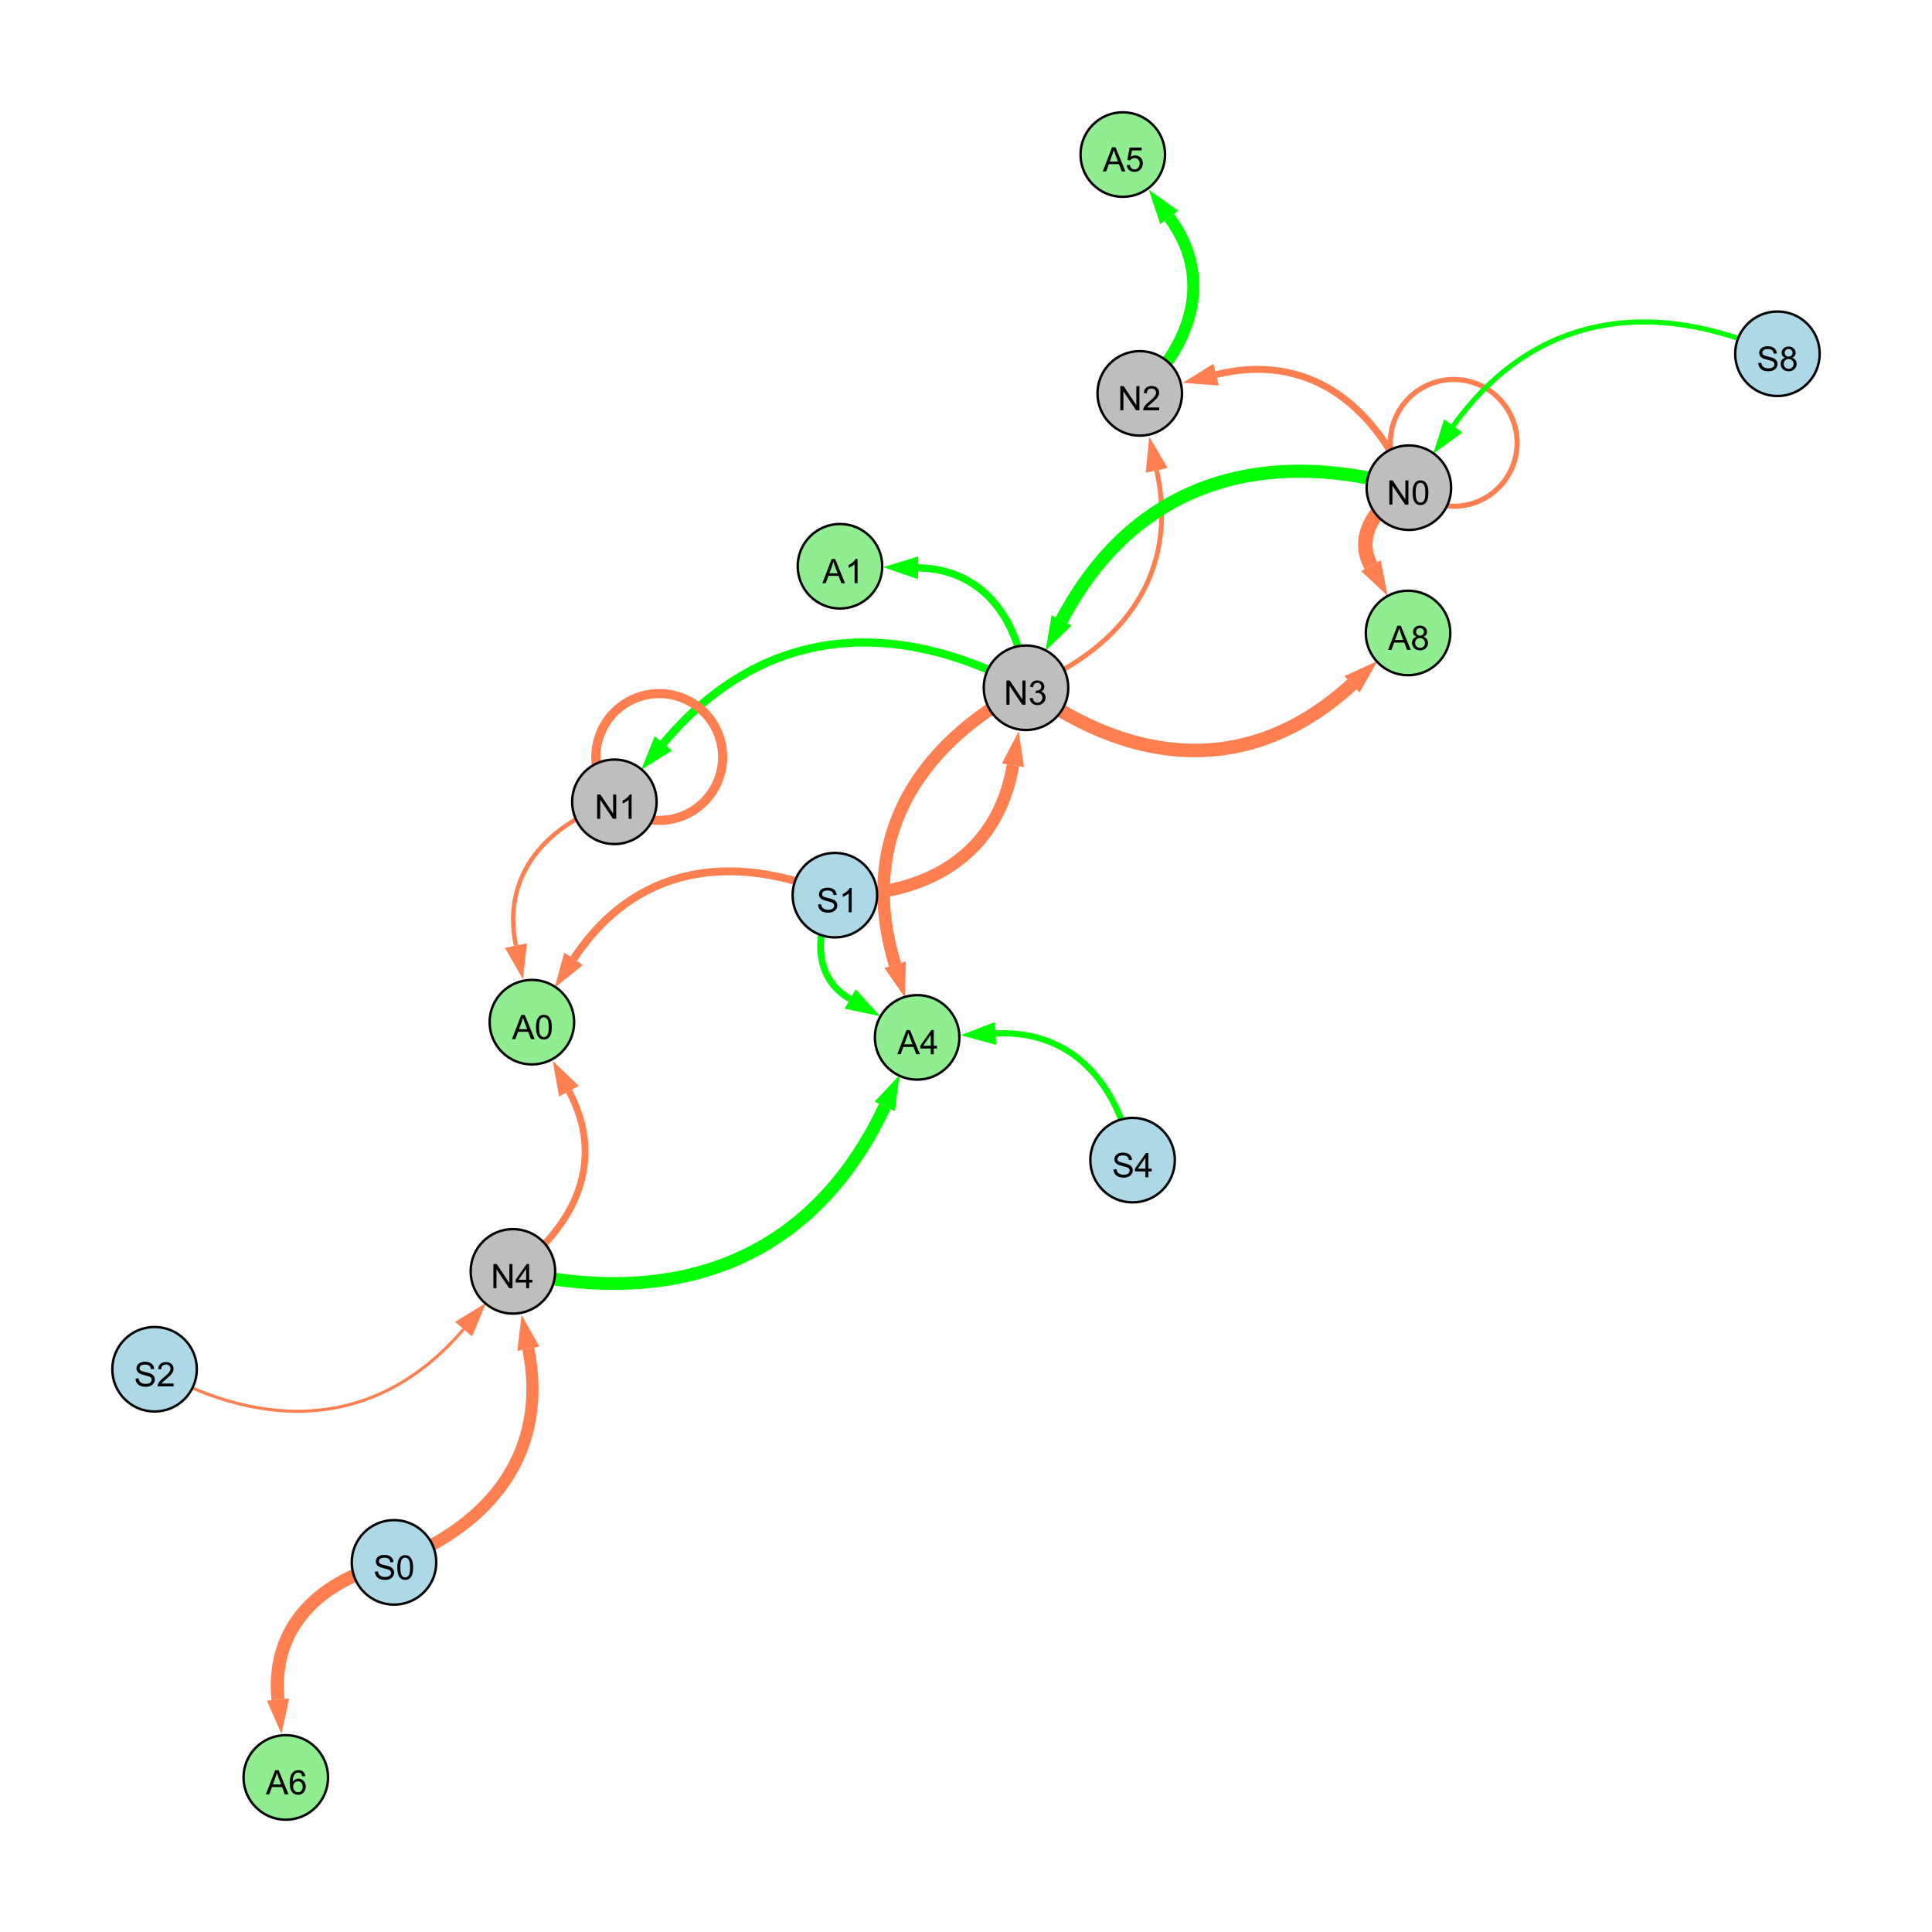 <?xml version="1.0" encoding="UTF-8"?>
<svg xmlns="http://www.w3.org/2000/svg" xmlns:xlink="http://www.w3.org/1999/xlink" width="800" height="800" viewBox="0 0 800 800">
<defs>
<g>
<g id="glyph-0-0">
<path d="M 1.066 0 L 1.066 -10.023 L 2.426 -10.023 L 7.691 -2.152 L 7.691 -10.023 L 8.961 -10.023 L 8.961 0 L 7.602 0 L 2.336 -7.875 L 2.336 0 Z M 1.066 0 "/>
</g>
<g id="glyph-0-1">
<path d="M 0.582 -4.941 C 0.582 -6.129 0.703 -7.082 0.945 -7.805 C 1.191 -8.527 1.555 -9.082 2.035 -9.477 C 2.516 -9.867 3.121 -10.062 3.848 -10.062 C 4.387 -10.062 4.859 -9.953 5.266 -9.738 C 5.668 -9.52 6.004 -9.211 6.27 -8.801 C 6.531 -8.395 6.738 -7.898 6.891 -7.312 C 7.039 -6.727 7.117 -5.938 7.117 -4.941 C 7.117 -3.766 6.996 -2.816 6.754 -2.094 C 6.512 -1.371 6.152 -0.816 5.672 -0.422 C 5.191 -0.027 4.582 0.172 3.848 0.172 C 2.883 0.172 2.125 -0.176 1.57 -0.867 C 0.91 -1.703 0.582 -3.059 0.582 -4.941 M 1.844 -4.941 C 1.844 -3.297 2.039 -2.203 2.422 -1.656 C 2.809 -1.113 3.285 -0.84 3.848 -0.84 C 4.414 -0.84 4.891 -1.113 5.273 -1.66 C 5.66 -2.207 5.852 -3.301 5.852 -4.941 C 5.852 -6.594 5.66 -7.688 5.273 -8.23 C 4.891 -8.773 4.41 -9.043 3.836 -9.043 C 3.27 -9.043 2.82 -8.805 2.48 -8.328 C 2.059 -7.715 1.844 -6.586 1.844 -4.941 Z M 1.844 -4.941 "/>
</g>
<g id="glyph-0-2">
<path d="M 7.047 -1.184 L 7.047 0 L 0.422 0 C 0.414 -0.297 0.461 -0.582 0.566 -0.855 C 0.734 -1.305 1.008 -1.75 1.379 -2.188 C 1.75 -2.625 2.285 -3.133 2.988 -3.703 C 4.078 -4.598 4.812 -5.305 5.195 -5.828 C 5.578 -6.348 5.77 -6.844 5.77 -7.309 C 5.77 -7.797 5.594 -8.207 5.246 -8.543 C 4.898 -8.875 4.445 -9.043 3.883 -9.043 C 3.289 -9.043 2.816 -8.867 2.461 -8.512 C 2.105 -8.156 1.926 -7.664 1.922 -7.035 L 0.656 -7.164 C 0.742 -8.109 1.07 -8.828 1.633 -9.32 C 2.199 -9.816 2.957 -10.062 3.91 -10.062 C 4.871 -10.062 5.633 -9.797 6.195 -9.262 C 6.754 -8.73 7.035 -8.07 7.035 -7.281 C 7.035 -6.879 6.953 -6.484 6.789 -6.098 C 6.625 -5.711 6.352 -5.301 5.973 -4.875 C 5.59 -4.445 4.957 -3.859 4.074 -3.109 C 3.336 -2.492 2.863 -2.07 2.652 -1.848 C 2.441 -1.629 2.27 -1.406 2.133 -1.184 Z M 7.047 -1.184 "/>
</g>
<g id="glyph-0-3">
<path d="M 0.586 -2.645 L 1.82 -2.809 C 1.961 -2.113 2.199 -1.609 2.539 -1.301 C 2.879 -0.996 3.293 -0.84 3.781 -0.84 C 4.359 -0.84 4.848 -1.043 5.246 -1.441 C 5.645 -1.844 5.844 -2.34 5.844 -2.934 C 5.844 -3.496 5.66 -3.965 5.289 -4.332 C 4.922 -4.699 4.453 -4.883 3.883 -4.883 C 3.648 -4.883 3.359 -4.836 3.016 -4.742 L 3.152 -5.824 C 3.234 -5.816 3.301 -5.812 3.352 -5.812 C 3.875 -5.812 4.344 -5.945 4.766 -6.219 C 5.184 -6.492 5.395 -6.914 5.395 -7.484 C 5.395 -7.938 5.242 -8.309 4.938 -8.605 C 4.629 -8.902 4.234 -9.051 3.754 -9.051 C 3.273 -9.051 2.875 -8.898 2.555 -8.602 C 2.238 -8.297 2.031 -7.848 1.941 -7.246 L 0.711 -7.465 C 0.859 -8.289 1.203 -8.93 1.734 -9.383 C 2.27 -9.836 2.934 -10.062 3.727 -10.062 C 4.273 -10.062 4.777 -9.945 5.234 -9.711 C 5.695 -9.477 6.047 -9.156 6.293 -8.75 C 6.535 -8.344 6.656 -7.914 6.656 -7.457 C 6.656 -7.023 6.543 -6.629 6.309 -6.273 C 6.078 -5.918 5.734 -5.637 5.277 -5.43 C 5.871 -5.289 6.328 -5.008 6.656 -4.578 C 6.984 -4.145 7.148 -3.605 7.148 -2.961 C 7.148 -2.086 6.832 -1.344 6.195 -0.734 C 5.555 -0.125 4.75 0.18 3.773 0.18 C 2.895 0.18 2.164 -0.086 1.582 -0.609 C 1 -1.133 0.672 -1.812 0.586 -2.645 Z M 0.586 -2.645 "/>
</g>
<g id="glyph-0-4">
<path d="M 5.215 0 L 3.984 0 L 3.984 -7.84 C 3.688 -7.559 3.301 -7.277 2.82 -6.992 C 2.34 -6.711 1.906 -6.5 1.523 -6.359 L 1.523 -7.547 C 2.211 -7.871 2.812 -8.262 3.328 -8.723 C 3.844 -9.184 4.207 -9.629 4.422 -10.062 L 5.215 -10.062 Z M 5.215 0 "/>
</g>
<g id="glyph-0-5">
<path d="M 0.629 -3.219 L 1.879 -3.328 C 1.938 -2.828 2.078 -2.418 2.293 -2.094 C 2.512 -1.773 2.848 -1.516 3.301 -1.316 C 3.758 -1.117 4.27 -1.02 4.84 -1.02 C 5.344 -1.02 5.793 -1.094 6.18 -1.242 C 6.566 -1.395 6.855 -1.602 7.043 -1.863 C 7.234 -2.125 7.328 -2.41 7.328 -2.719 C 7.328 -3.035 7.238 -3.309 7.055 -3.543 C 6.871 -3.777 6.57 -3.977 6.152 -4.137 C 5.883 -4.242 5.289 -4.402 4.367 -4.625 C 3.449 -4.844 2.805 -5.055 2.434 -5.25 C 1.953 -5.5 1.598 -5.812 1.363 -6.184 C 1.129 -6.555 1.012 -6.969 1.012 -7.43 C 1.012 -7.938 1.156 -8.41 1.441 -8.848 C 1.73 -9.289 2.148 -9.621 2.699 -9.852 C 3.25 -10.078 3.863 -10.191 4.539 -10.191 C 5.281 -10.191 5.938 -10.074 6.504 -9.832 C 7.07 -9.594 7.508 -9.242 7.812 -8.777 C 8.117 -8.312 8.281 -7.785 8.305 -7.199 L 7.035 -7.102 C 6.965 -7.734 6.734 -8.215 6.34 -8.539 C 5.945 -8.863 5.363 -9.023 4.594 -9.023 C 3.793 -9.023 3.207 -8.875 2.84 -8.582 C 2.473 -8.289 2.289 -7.934 2.289 -7.52 C 2.289 -7.16 2.422 -6.863 2.68 -6.633 C 2.934 -6.398 3.602 -6.16 4.68 -5.918 C 5.758 -5.672 6.496 -5.461 6.898 -5.277 C 7.48 -5.008 7.91 -4.668 8.188 -4.254 C 8.469 -3.844 8.605 -3.367 8.605 -2.828 C 8.605 -2.297 8.453 -1.793 8.148 -1.324 C 7.844 -0.852 7.406 -0.484 6.832 -0.223 C 6.262 0.039 5.617 0.172 4.902 0.172 C 3.996 0.172 3.234 0.039 2.621 -0.227 C 2.008 -0.488 1.527 -0.887 1.18 -1.418 C 0.832 -1.949 0.648 -2.551 0.629 -3.219 Z M 0.629 -3.219 "/>
</g>
<g id="glyph-0-6">
<path d="M 2.477 -5.434 C 1.965 -5.621 1.586 -5.887 1.34 -6.234 C 1.094 -6.582 0.969 -6.996 0.969 -7.477 C 0.969 -8.207 1.234 -8.82 1.758 -9.316 C 2.281 -9.812 2.977 -10.062 3.848 -10.062 C 4.723 -10.062 5.43 -9.809 5.961 -9.301 C 6.492 -8.793 6.762 -8.172 6.762 -7.445 C 6.762 -6.98 6.641 -6.574 6.395 -6.23 C 6.152 -5.887 5.781 -5.621 5.285 -5.434 C 5.898 -5.234 6.367 -4.91 6.688 -4.465 C 7.012 -4.016 7.172 -3.484 7.172 -2.863 C 7.172 -2.008 6.867 -1.289 6.262 -0.703 C 5.656 -0.121 4.859 0.172 3.867 0.172 C 2.879 0.172 2.082 -0.121 1.477 -0.707 C 0.871 -1.293 0.566 -2.023 0.566 -2.898 C 0.566 -3.551 0.734 -4.098 1.062 -4.535 C 1.395 -4.977 1.863 -5.273 2.477 -5.434 M 2.227 -7.52 C 2.227 -7.047 2.383 -6.656 2.688 -6.359 C 2.992 -6.055 3.387 -5.906 3.875 -5.906 C 4.352 -5.906 4.738 -6.055 5.043 -6.355 C 5.344 -6.652 5.496 -7.02 5.496 -7.453 C 5.496 -7.902 5.34 -8.281 5.027 -8.59 C 4.715 -8.898 4.328 -9.051 3.863 -9.051 C 3.395 -9.051 3.004 -8.898 2.695 -8.602 C 2.383 -8.297 2.227 -7.938 2.227 -7.52 M 1.832 -2.891 C 1.832 -2.539 1.914 -2.203 2.082 -1.875 C 2.246 -1.547 2.496 -1.289 2.824 -1.109 C 3.152 -0.93 3.504 -0.84 3.883 -0.84 C 4.469 -0.84 4.957 -1.031 5.34 -1.406 C 5.723 -1.785 5.914 -2.266 5.914 -2.852 C 5.914 -3.441 5.715 -3.934 5.32 -4.32 C 4.926 -4.707 4.434 -4.902 3.844 -4.902 C 3.262 -4.902 2.785 -4.711 2.402 -4.328 C 2.023 -3.945 1.832 -3.465 1.832 -2.891 Z M 1.832 -2.891 "/>
</g>
<g id="glyph-0-7">
<path d="M 4.523 0 L 4.523 -2.398 L 0.18 -2.398 L 0.18 -3.527 L 4.75 -10.023 L 5.758 -10.023 L 5.758 -3.527 L 7.109 -3.527 L 7.109 -2.398 L 5.758 -2.398 L 5.758 0 L 4.523 0 M 4.523 -3.527 L 4.523 -8.047 L 1.387 -3.527 Z M 4.523 -3.527 "/>
</g>
<g id="glyph-0-8">
<path d="M -0.02 0 L 3.828 -10.023 L 5.258 -10.023 L 9.359 0 L 7.848 0 L 6.68 -3.035 L 2.488 -3.035 L 1.387 0 L -0.02 0 M 2.871 -4.117 L 6.27 -4.117 L 5.223 -6.891 C 4.902 -7.734 4.668 -8.426 4.512 -8.969 C 4.383 -8.328 4.203 -7.688 3.973 -7.055 Z M 2.871 -4.117 "/>
</g>
<g id="glyph-0-9">
<path d="M 6.965 -7.566 L 5.742 -7.473 C 5.633 -7.953 5.477 -8.305 5.277 -8.523 C 4.945 -8.875 4.535 -9.051 4.047 -9.051 C 3.656 -9.051 3.312 -8.941 3.016 -8.723 C 2.629 -8.441 2.32 -8.027 2.098 -7.484 C 1.875 -6.941 1.758 -6.172 1.75 -5.168 C 2.047 -5.617 2.41 -5.953 2.836 -6.172 C 3.266 -6.391 3.715 -6.5 4.184 -6.5 C 5.004 -6.5 5.703 -6.199 6.277 -5.594 C 6.855 -4.992 7.145 -4.211 7.145 -3.254 C 7.145 -2.625 7.008 -2.039 6.738 -1.5 C 6.465 -0.961 6.094 -0.547 5.617 -0.258 C 5.145 0.027 4.609 0.172 4.008 0.172 C 2.98 0.172 2.145 -0.207 1.496 -0.961 C 0.852 -1.715 0.527 -2.957 0.527 -4.688 C 0.527 -6.625 0.883 -8.035 1.602 -8.914 C 2.223 -9.68 3.066 -10.062 4.121 -10.062 C 4.91 -10.062 5.555 -9.84 6.059 -9.398 C 6.562 -8.957 6.867 -8.348 6.965 -7.566 M 1.941 -3.246 C 1.941 -2.824 2.031 -2.418 2.211 -2.031 C 2.391 -1.645 2.645 -1.348 2.969 -1.145 C 3.289 -0.941 3.629 -0.84 3.984 -0.84 C 4.504 -0.84 4.953 -1.051 5.324 -1.469 C 5.699 -1.891 5.887 -2.457 5.887 -3.18 C 5.887 -3.871 5.699 -4.418 5.332 -4.816 C 4.961 -5.215 4.5 -5.414 3.938 -5.414 C 3.383 -5.414 2.91 -5.215 2.523 -4.816 C 2.137 -4.418 1.941 -3.895 1.941 -3.246 Z M 1.941 -3.246 "/>
</g>
<g id="glyph-0-10">
<path d="M 0.582 -2.625 L 1.875 -2.734 C 1.969 -2.105 2.191 -1.633 2.539 -1.316 C 2.887 -1 3.309 -0.84 3.801 -0.84 C 4.395 -0.84 4.895 -1.062 5.305 -1.512 C 5.715 -1.957 5.922 -2.551 5.922 -3.289 C 5.922 -3.988 5.723 -4.543 5.328 -4.949 C 4.934 -5.355 4.418 -5.559 3.781 -5.559 C 3.383 -5.559 3.027 -5.469 2.707 -5.289 C 2.387 -5.109 2.137 -4.875 1.953 -4.586 L 0.801 -4.738 L 1.77 -9.883 L 6.754 -9.883 L 6.754 -8.711 L 2.754 -8.711 L 2.215 -6.016 C 2.816 -6.434 3.449 -6.645 4.109 -6.645 C 4.984 -6.645 5.723 -6.34 6.324 -5.734 C 6.926 -5.129 7.227 -4.352 7.227 -3.398 C 7.227 -2.492 6.961 -1.707 6.434 -1.047 C 5.789 -0.234 4.914 0.172 3.801 0.172 C 2.891 0.172 2.145 -0.086 1.57 -0.594 C 0.992 -1.105 0.664 -1.781 0.582 -2.625 Z M 0.582 -2.625 "/>
</g>
</g>
</defs>
<rect x="-80" y="-80" width="960" height="960" fill="rgb(100%, 100%, 100%)" fill-opacity="1"/>
<path fill="none" stroke-width="2.859" stroke-linecap="butt" stroke-linejoin="miter" stroke="rgb(100%, 49.804%, 31.373%)" stroke-opacity="1" stroke-miterlimit="10" d="M 583.383 201.945 C 568.484 166.379 540.695 145.98 503.559 155.113 "/>
<path fill-rule="nonzero" fill="rgb(100%, 49.804%, 31.373%)" fill-opacity="1" d="M 489.703 158.52 L 502.449 150.613 L 504.664 159.613 L 489.703 158.52 "/>
<path fill="none" stroke-width="1.995" stroke-linecap="butt" stroke-linejoin="miter" stroke="rgb(100%, 49.804%, 31.373%)" stroke-opacity="1" stroke-miterlimit="10" d="M 424.844 284.789 C 465.387 268.305 488.27 237.23 478.945 194.762 "/>
<path fill-rule="nonzero" fill="rgb(100%, 49.804%, 31.373%)" fill-opacity="1" d="M 475.887 180.828 L 483.473 193.766 L 474.418 195.754 L 475.887 180.828 "/>
<path fill="none" stroke-width="3.36" stroke-linecap="butt" stroke-linejoin="miter" stroke="rgb(0%, 100%, 0%)" stroke-opacity="1" stroke-miterlimit="10" d="M 424.844 284.789 C 369.02 254.918 315.148 259.418 274.645 307.828 "/>
<path fill-rule="nonzero" fill="rgb(0%, 100%, 0%)" fill-opacity="1" d="M 265.488 318.77 L 271.086 304.855 L 278.199 310.805 L 265.488 318.77 "/>
<path fill="none" stroke-width="5.164" stroke-linecap="butt" stroke-linejoin="miter" stroke="rgb(100%, 49.804%, 31.373%)" stroke-opacity="1" stroke-miterlimit="10" d="M 345.703 370.668 C 383.727 371.172 413.164 354.062 419.434 316.879 "/>
<path fill-rule="nonzero" fill="rgb(100%, 49.804%, 31.373%)" fill-opacity="1" d="M 421.805 302.812 L 424.004 317.652 L 414.863 316.109 L 421.805 302.812 "/>
<path fill="none" stroke-width="5.427" stroke-linecap="butt" stroke-linejoin="miter" stroke="rgb(0%, 100%, 0%)" stroke-opacity="1" stroke-miterlimit="10" d="M 583.383 201.945 C 521.707 184.301 469.371 200.301 439.551 256.883 "/>
<path fill-rule="nonzero" fill="rgb(0%, 100%, 0%)" fill-opacity="1" d="M 432.898 269.504 L 435.449 254.723 L 443.652 259.047 L 432.898 269.504 "/>
<path fill="none" stroke-width="2.126" stroke-linecap="butt" stroke-linejoin="miter" stroke="rgb(100%, 49.804%, 31.373%)" stroke-opacity="1" stroke-miterlimit="10" d="M 628.195 183.387 C 628.195 197.883 616.441 209.637 601.945 209.637 C 587.449 209.637 575.695 197.883 575.695 183.387 C 575.695 168.887 587.449 157.137 601.945 157.137 C 616.441 157.137 628.195 168.887 628.195 183.387 "/>
<path fill="none" stroke-width="3.767" stroke-linecap="butt" stroke-linejoin="miter" stroke="rgb(100%, 49.804%, 31.373%)" stroke-opacity="1" stroke-miterlimit="10" d="M 299.215 313.457 C 299.215 327.953 287.465 339.707 272.965 339.707 C 258.469 339.707 246.715 327.953 246.715 313.457 C 246.715 298.957 258.469 287.207 272.965 287.207 C 287.465 287.207 299.215 298.957 299.215 313.457 "/>
<path fill="none" stroke-width="2.11" stroke-linecap="butt" stroke-linejoin="miter" stroke="rgb(0%, 100%, 0%)" stroke-opacity="1" stroke-miterlimit="10" d="M 736 146.484 C 683.777 122.875 635.008 129.949 601.738 176.352 "/>
<path fill-rule="nonzero" fill="rgb(0%, 100%, 0%)" fill-opacity="1" d="M 593.426 187.945 L 597.969 173.652 L 605.504 179.051 L 593.426 187.945 "/>
<path fill="none" stroke-width="5.034" stroke-linecap="butt" stroke-linejoin="miter" stroke="rgb(100%, 49.804%, 31.373%)" stroke-opacity="1" stroke-miterlimit="10" d="M 163.148 646.945 C 203.812 631.348 227.219 600.879 218.762 558.445 "/>
<path fill-rule="nonzero" fill="rgb(100%, 49.804%, 31.373%)" fill-opacity="1" d="M 215.973 544.453 L 223.309 557.539 L 214.215 559.348 L 215.973 544.453 "/>
<path fill="none" stroke-width="1.273" stroke-linecap="butt" stroke-linejoin="miter" stroke="rgb(100%, 49.804%, 31.373%)" stroke-opacity="1" stroke-miterlimit="10" d="M 64 566.977 C 110.801 593.434 157.203 591.102 191.957 550.379 "/>
<path fill-rule="nonzero" fill="rgb(100%, 49.804%, 31.373%)" fill-opacity="1" d="M 201.219 539.527 L 195.484 553.387 L 188.434 547.371 L 201.219 539.527 "/>
<path fill="none" stroke-width="1.855" stroke-linecap="butt" stroke-linejoin="miter" stroke="rgb(0%, 100%, 0%)" stroke-opacity="1" stroke-miterlimit="10" d="M 424.844 284.789 C 422.359 257.055 407.551 235.66 380.133 235.117 "/>
<path fill-rule="nonzero" fill="rgb(0%, 100%, 0%)" fill-opacity="1" d="M 365.871 234.832 L 380.223 230.48 L 380.039 239.75 L 365.871 234.832 "/>
<path fill="none" stroke-width="1.805" stroke-linecap="butt" stroke-linejoin="miter" stroke="rgb(100%, 49.804%, 31.373%)" stroke-opacity="1" stroke-miterlimit="10" d="M 254.406 332.016 C 225.93 341.672 207.582 362.512 213.637 391.559 "/>
<path fill-rule="nonzero" fill="rgb(100%, 49.804%, 31.373%)" fill-opacity="1" d="M 216.547 405.523 L 209.098 392.504 L 218.176 390.613 L 216.547 405.523 "/>
<path fill="none" stroke-width="6" stroke-linecap="butt" stroke-linejoin="miter" stroke="rgb(100%, 49.804%, 31.373%)" stroke-opacity="1" stroke-miterlimit="10" d="M 583.383 201.945 C 570.074 208.785 560.801 221.777 567.676 234.246 "/>
<path fill-rule="nonzero" fill="rgb(100%, 49.804%, 31.373%)" fill-opacity="1" d="M 574.566 246.738 L 563.617 236.484 L 571.734 232.008 L 574.566 246.738 "/>
<path fill="none" stroke-width="3.019" stroke-linecap="butt" stroke-linejoin="miter" stroke="rgb(0%, 100%, 0%)" stroke-opacity="1" stroke-miterlimit="10" d="M 424.844 284.789 C 422.359 257.055 407.551 235.66 380.133 235.117 "/>
<path fill-rule="nonzero" fill="rgb(0%, 100%, 0%)" fill-opacity="1" d="M 365.871 234.832 L 380.223 230.48 L 380.039 239.75 L 365.871 234.832 "/>
<path fill="none" stroke-width="5.61" stroke-linecap="butt" stroke-linejoin="miter" stroke="rgb(100%, 49.804%, 31.373%)" stroke-opacity="1" stroke-miterlimit="10" d="M 424.844 284.789 C 470.191 318.062 518.523 321.23 559.828 283.371 "/>
<path fill-rule="nonzero" fill="rgb(100%, 49.804%, 31.373%)" fill-opacity="1" d="M 570.344 273.734 L 562.957 286.789 L 556.695 279.957 L 570.344 273.734 "/>
<path fill="none" stroke-width="5.284" stroke-linecap="butt" stroke-linejoin="miter" stroke="rgb(0%, 100%, 0%)" stroke-opacity="1" stroke-miterlimit="10" d="M 212.387 526.445 C 280.781 542.168 336.609 521.516 366.348 458.145 "/>
<path fill-rule="nonzero" fill="rgb(0%, 100%, 0%)" fill-opacity="1" d="M 372.41 445.227 L 370.547 460.113 L 362.152 456.172 L 372.41 445.227 "/>
<path fill="none" stroke-width="3.24" stroke-linecap="butt" stroke-linejoin="miter" stroke="rgb(100%, 49.804%, 31.373%)" stroke-opacity="1" stroke-miterlimit="10" d="M 345.703 370.668 C 303.047 352.414 262.891 358.508 237.512 397.043 "/>
<path fill-rule="nonzero" fill="rgb(100%, 49.804%, 31.373%)" fill-opacity="1" d="M 229.664 408.957 L 233.641 394.492 L 241.383 399.59 L 229.664 408.957 "/>
<path fill="none" stroke-width="2.553" stroke-linecap="butt" stroke-linejoin="miter" stroke="rgb(0%, 100%, 0%)" stroke-opacity="1" stroke-miterlimit="10" d="M 468.977 480.383 C 463.148 448.691 443.965 426.336 412.156 427.93 "/>
<path fill-rule="nonzero" fill="rgb(0%, 100%, 0%)" fill-opacity="1" d="M 397.906 428.645 L 411.926 423.301 L 412.387 432.559 L 397.906 428.645 "/>
<path fill="none" stroke-width="2.818" stroke-linecap="butt" stroke-linejoin="miter" stroke="rgb(100%, 49.804%, 31.373%)" stroke-opacity="1" stroke-miterlimit="10" d="M 212.387 526.445 C 238.77 507.375 250.805 480.199 235.586 451.84 "/>
<path fill-rule="nonzero" fill="rgb(100%, 49.804%, 31.373%)" fill-opacity="1" d="M 228.836 439.27 L 239.668 449.648 L 231.5 454.031 L 228.836 439.27 "/>
<path fill="none" stroke-width="5.204" stroke-linecap="butt" stroke-linejoin="miter" stroke="rgb(100%, 49.804%, 31.373%)" stroke-opacity="1" stroke-miterlimit="10" d="M 424.844 284.789 C 378.102 309.457 355.316 349.109 370.617 399.457 "/>
<path fill-rule="nonzero" fill="rgb(100%, 49.804%, 31.373%)" fill-opacity="1" d="M 374.766 413.105 L 366.184 400.805 L 375.055 398.109 L 374.766 413.105 "/>
<path fill="none" stroke-width="5.449" stroke-linecap="butt" stroke-linejoin="miter" stroke="rgb(100%, 49.804%, 31.373%)" stroke-opacity="1" stroke-miterlimit="10" d="M 163.148 646.945 C 132.938 653.875 112.082 673.297 115.121 703.758 "/>
<path fill-rule="nonzero" fill="rgb(100%, 49.804%, 31.373%)" fill-opacity="1" d="M 116.539 717.953 L 110.508 704.219 L 119.734 703.297 L 116.539 717.953 "/>
<path fill="none" stroke-width="2.763" stroke-linecap="butt" stroke-linejoin="miter" stroke="rgb(0%, 100%, 0%)" stroke-opacity="1" stroke-miterlimit="10" d="M 345.703 370.668 C 337.055 386.582 336.832 404.98 352.016 413.668 "/>
<path fill-rule="nonzero" fill="rgb(0%, 100%, 0%)" fill-opacity="1" d="M 364.395 420.758 L 349.711 417.691 L 354.316 409.645 L 364.395 420.758 "/>
<path fill="none" stroke-width="1.312" stroke-linecap="butt" stroke-linejoin="miter" stroke="rgb(0%, 100%, 0%)" stroke-opacity="1" stroke-miterlimit="10" d="M 468.977 480.383 C 463.148 448.691 443.965 426.336 412.156 427.93 "/>
<path fill-rule="nonzero" fill="rgb(0%, 100%, 0%)" fill-opacity="1" d="M 397.906 428.645 L 411.926 423.301 L 412.387 432.559 L 397.906 428.645 "/>
<path fill="none" stroke-width="4.924" stroke-linecap="butt" stroke-linejoin="miter" stroke="rgb(0%, 100%, 0%)" stroke-opacity="1" stroke-miterlimit="10" d="M 471.949 162.891 C 494.23 141.668 502.219 114.504 484.172 90.062 "/>
<path fill-rule="nonzero" fill="rgb(0%, 100%, 0%)" fill-opacity="1" d="M 475.695 78.586 L 487.898 87.309 L 480.441 92.816 L 475.695 78.586 "/>
<path fill-rule="nonzero" fill="rgb(74.51%, 74.51%, 74.51%)" fill-opacity="1" stroke-width="1" stroke-linecap="butt" stroke-linejoin="miter" stroke="rgb(0%, 0%, 0%)" stroke-opacity="1" stroke-miterlimit="10" d="M 600.883 201.945 C 600.883 211.613 593.051 219.445 583.383 219.445 C 573.719 219.445 565.883 211.613 565.883 201.945 C 565.883 192.281 573.719 184.445 583.383 184.445 C 593.051 184.445 600.883 192.281 600.883 201.945 "/>
<path fill-rule="nonzero" fill="rgb(74.51%, 74.51%, 74.51%)" fill-opacity="1" stroke-width="1" stroke-linecap="butt" stroke-linejoin="miter" stroke="rgb(0%, 0%, 0%)" stroke-opacity="1" stroke-miterlimit="10" d="M 489.449 162.891 C 489.449 172.555 481.613 180.391 471.949 180.391 C 462.285 180.391 454.449 172.555 454.449 162.891 C 454.449 153.223 462.285 145.391 471.949 145.391 C 481.613 145.391 489.449 153.223 489.449 162.891 "/>
<path fill-rule="nonzero" fill="rgb(74.51%, 74.51%, 74.51%)" fill-opacity="1" stroke-width="1" stroke-linecap="butt" stroke-linejoin="miter" stroke="rgb(0%, 0%, 0%)" stroke-opacity="1" stroke-miterlimit="10" d="M 442.344 284.789 C 442.344 294.457 434.508 302.289 424.844 302.289 C 415.18 302.289 407.344 294.457 407.344 284.789 C 407.344 275.125 415.18 267.289 424.844 267.289 C 434.508 267.289 442.344 275.125 442.344 284.789 "/>
<path fill-rule="nonzero" fill="rgb(74.51%, 74.51%, 74.51%)" fill-opacity="1" stroke-width="1" stroke-linecap="butt" stroke-linejoin="miter" stroke="rgb(0%, 0%, 0%)" stroke-opacity="1" stroke-miterlimit="10" d="M 271.906 332.016 C 271.906 341.684 264.07 349.516 254.406 349.516 C 244.738 349.516 236.906 341.684 236.906 332.016 C 236.906 322.352 244.738 314.516 254.406 314.516 C 264.07 314.516 271.906 322.352 271.906 332.016 "/>
<path fill-rule="nonzero" fill="rgb(67.843%, 84.706%, 90.196%)" fill-opacity="1" stroke-width="1" stroke-linecap="butt" stroke-linejoin="miter" stroke="rgb(0%, 0%, 0%)" stroke-opacity="1" stroke-miterlimit="10" d="M 363.203 370.668 C 363.203 380.336 355.367 388.168 345.703 388.168 C 336.039 388.168 328.203 380.336 328.203 370.668 C 328.203 361.004 336.039 353.168 345.703 353.168 C 355.367 353.168 363.203 361.004 363.203 370.668 "/>
<path fill-rule="nonzero" fill="rgb(67.843%, 84.706%, 90.196%)" fill-opacity="1" stroke-width="1" stroke-linecap="butt" stroke-linejoin="miter" stroke="rgb(0%, 0%, 0%)" stroke-opacity="1" stroke-miterlimit="10" d="M 753.5 146.484 C 753.5 156.148 745.664 163.984 736 163.984 C 726.336 163.984 718.5 156.148 718.5 146.484 C 718.5 136.816 726.336 128.984 736 128.984 C 745.664 128.984 753.5 136.816 753.5 146.484 "/>
<path fill-rule="nonzero" fill="rgb(67.843%, 84.706%, 90.196%)" fill-opacity="1" stroke-width="1" stroke-linecap="butt" stroke-linejoin="miter" stroke="rgb(0%, 0%, 0%)" stroke-opacity="1" stroke-miterlimit="10" d="M 180.648 646.945 C 180.648 656.609 172.812 664.445 163.148 664.445 C 153.48 664.445 145.648 656.609 145.648 646.945 C 145.648 637.281 153.48 629.445 163.148 629.445 C 172.812 629.445 180.648 637.281 180.648 646.945 "/>
<path fill-rule="nonzero" fill="rgb(74.51%, 74.51%, 74.51%)" fill-opacity="1" stroke-width="1" stroke-linecap="butt" stroke-linejoin="miter" stroke="rgb(0%, 0%, 0%)" stroke-opacity="1" stroke-miterlimit="10" d="M 229.887 526.445 C 229.887 536.109 222.051 543.945 212.387 543.945 C 202.723 543.945 194.887 536.109 194.887 526.445 C 194.887 516.781 202.723 508.945 212.387 508.945 C 222.051 508.945 229.887 516.781 229.887 526.445 "/>
<path fill-rule="nonzero" fill="rgb(67.843%, 84.706%, 90.196%)" fill-opacity="1" stroke-width="1" stroke-linecap="butt" stroke-linejoin="miter" stroke="rgb(0%, 0%, 0%)" stroke-opacity="1" stroke-miterlimit="10" d="M 81.5 566.977 C 81.5 576.641 73.664 584.477 64 584.477 C 54.336 584.477 46.5 576.641 46.5 566.977 C 46.5 557.312 54.336 549.477 64 549.477 C 73.664 549.477 81.5 557.312 81.5 566.977 "/>
<path fill-rule="nonzero" fill="rgb(56.471%, 93.333%, 56.471%)" fill-opacity="1" stroke-width="1" stroke-linecap="butt" stroke-linejoin="miter" stroke="rgb(0%, 0%, 0%)" stroke-opacity="1" stroke-miterlimit="10" d="M 365.312 234.473 C 365.312 244.137 357.48 251.973 347.812 251.973 C 338.148 251.973 330.312 244.137 330.312 234.473 C 330.312 224.809 338.148 216.973 347.812 216.973 C 357.48 216.973 365.312 224.809 365.312 234.473 "/>
<path fill-rule="nonzero" fill="rgb(56.471%, 93.333%, 56.471%)" fill-opacity="1" stroke-width="1" stroke-linecap="butt" stroke-linejoin="miter" stroke="rgb(0%, 0%, 0%)" stroke-opacity="1" stroke-miterlimit="10" d="M 237.742 423.258 C 237.742 432.922 229.906 440.758 220.242 440.758 C 210.578 440.758 202.742 432.922 202.742 423.258 C 202.742 413.594 210.578 405.758 220.242 405.758 C 229.906 405.758 237.742 413.594 237.742 423.258 "/>
<path fill-rule="nonzero" fill="rgb(56.471%, 93.333%, 56.471%)" fill-opacity="1" stroke-width="1" stroke-linecap="butt" stroke-linejoin="miter" stroke="rgb(0%, 0%, 0%)" stroke-opacity="1" stroke-miterlimit="10" d="M 600.539 262.098 C 600.539 271.762 592.703 279.598 583.039 279.598 C 573.375 279.598 565.539 271.762 565.539 262.098 C 565.539 252.434 573.375 244.598 583.039 244.598 C 592.703 244.598 600.539 252.434 600.539 262.098 "/>
<path fill-rule="nonzero" fill="rgb(56.471%, 93.333%, 56.471%)" fill-opacity="1" stroke-width="1" stroke-linecap="butt" stroke-linejoin="miter" stroke="rgb(0%, 0%, 0%)" stroke-opacity="1" stroke-miterlimit="10" d="M 397.266 429.555 C 397.266 439.219 389.43 447.055 379.766 447.055 C 370.102 447.055 362.266 439.219 362.266 429.555 C 362.266 419.891 370.102 412.055 379.766 412.055 C 389.43 412.055 397.266 419.891 397.266 429.555 "/>
<path fill-rule="nonzero" fill="rgb(67.843%, 84.706%, 90.196%)" fill-opacity="1" stroke-width="1" stroke-linecap="butt" stroke-linejoin="miter" stroke="rgb(0%, 0%, 0%)" stroke-opacity="1" stroke-miterlimit="10" d="M 486.477 480.383 C 486.477 490.047 478.641 497.883 468.977 497.883 C 459.309 497.883 451.477 490.047 451.477 480.383 C 451.477 470.715 459.309 462.883 468.977 462.883 C 478.641 462.883 486.477 470.715 486.477 480.383 "/>
<path fill-rule="nonzero" fill="rgb(56.471%, 93.333%, 56.471%)" fill-opacity="1" stroke-width="1" stroke-linecap="butt" stroke-linejoin="miter" stroke="rgb(0%, 0%, 0%)" stroke-opacity="1" stroke-miterlimit="10" d="M 135.84 736 C 135.84 745.664 128.004 753.5 118.34 753.5 C 108.676 753.5 100.84 745.664 100.84 736 C 100.84 726.336 108.676 718.5 118.34 718.5 C 128.004 718.5 135.84 726.336 135.84 736 "/>
<path fill-rule="nonzero" fill="rgb(56.471%, 93.333%, 56.471%)" fill-opacity="1" stroke-width="1" stroke-linecap="butt" stroke-linejoin="miter" stroke="rgb(0%, 0%, 0%)" stroke-opacity="1" stroke-miterlimit="10" d="M 482.426 64 C 482.426 73.664 474.59 81.5 464.926 81.5 C 455.262 81.5 447.426 73.664 447.426 64 C 447.426 54.336 455.262 46.5 464.926 46.5 C 474.59 46.5 482.426 54.336 482.426 64 "/>
<g fill="rgb(0%, 0%, 0%)" fill-opacity="1">
<use xlink:href="#glyph-0-0" x="574.238" y="208.961"/>
<use xlink:href="#glyph-0-1" x="584.349" y="208.961"/>
</g>
<g fill="rgb(0%, 0%, 0%)" fill-opacity="1">
<use xlink:href="#glyph-0-0" x="462.836" y="169.902"/>
<use xlink:href="#glyph-0-2" x="472.946" y="169.902"/>
</g>
<g fill="rgb(0%, 0%, 0%)" fill-opacity="1">
<use xlink:href="#glyph-0-0" x="415.68" y="291.805"/>
<use xlink:href="#glyph-0-3" x="425.79" y="291.805"/>
</g>
<g fill="rgb(0%, 0%, 0%)" fill-opacity="1">
<use xlink:href="#glyph-0-0" x="246.207" y="339.031"/>
<use xlink:href="#glyph-0-4" x="256.317" y="339.031"/>
</g>
<g fill="rgb(0%, 0%, 0%)" fill-opacity="1">
<use xlink:href="#glyph-0-5" x="338.109" y="377.75"/>
<use xlink:href="#glyph-0-4" x="347.447" y="377.75"/>
</g>
<g fill="rgb(0%, 0%, 0%)" fill-opacity="1">
<use xlink:href="#glyph-0-5" x="727.43" y="153.562"/>
<use xlink:href="#glyph-0-6" x="736.768" y="153.562"/>
</g>
<g fill="rgb(0%, 0%, 0%)" fill-opacity="1">
<use xlink:href="#glyph-0-5" x="154.605" y="654.023"/>
<use xlink:href="#glyph-0-1" x="163.943" y="654.023"/>
</g>
<g fill="rgb(0%, 0%, 0%)" fill-opacity="1">
<use xlink:href="#glyph-0-0" x="203.242" y="533.438"/>
<use xlink:href="#glyph-0-7" x="213.353" y="533.438"/>
</g>
<g fill="rgb(0%, 0%, 0%)" fill-opacity="1">
<use xlink:href="#glyph-0-5" x="55.492" y="574.059"/>
<use xlink:href="#glyph-0-2" x="64.83" y="574.059"/>
</g>
<g fill="rgb(0%, 0%, 0%)" fill-opacity="1">
<use xlink:href="#glyph-0-8" x="340.547" y="241.488"/>
<use xlink:href="#glyph-0-4" x="349.885" y="241.488"/>
</g>
<g fill="rgb(0%, 0%, 0%)" fill-opacity="1">
<use xlink:href="#glyph-0-8" x="212.027" y="430.273"/>
<use xlink:href="#glyph-0-1" x="221.365" y="430.273"/>
</g>
<g fill="rgb(0%, 0%, 0%)" fill-opacity="1">
<use xlink:href="#glyph-0-8" x="574.793" y="269.113"/>
<use xlink:href="#glyph-0-6" x="584.131" y="269.113"/>
</g>
<g fill="rgb(0%, 0%, 0%)" fill-opacity="1">
<use xlink:href="#glyph-0-8" x="371.555" y="436.547"/>
<use xlink:href="#glyph-0-7" x="380.893" y="436.547"/>
</g>
<g fill="rgb(0%, 0%, 0%)" fill-opacity="1">
<use xlink:href="#glyph-0-5" x="460.438" y="487.461"/>
<use xlink:href="#glyph-0-7" x="469.775" y="487.461"/>
</g>
<g fill="rgb(0%, 0%, 0%)" fill-opacity="1">
<use xlink:href="#glyph-0-8" x="110.109" y="743.016"/>
<use xlink:href="#glyph-0-9" x="119.447" y="743.016"/>
</g>
<g fill="rgb(0%, 0%, 0%)" fill-opacity="1">
<use xlink:href="#glyph-0-8" x="456.652" y="70.992"/>
<use xlink:href="#glyph-0-10" x="465.99" y="70.992"/>
</g>
</svg>
